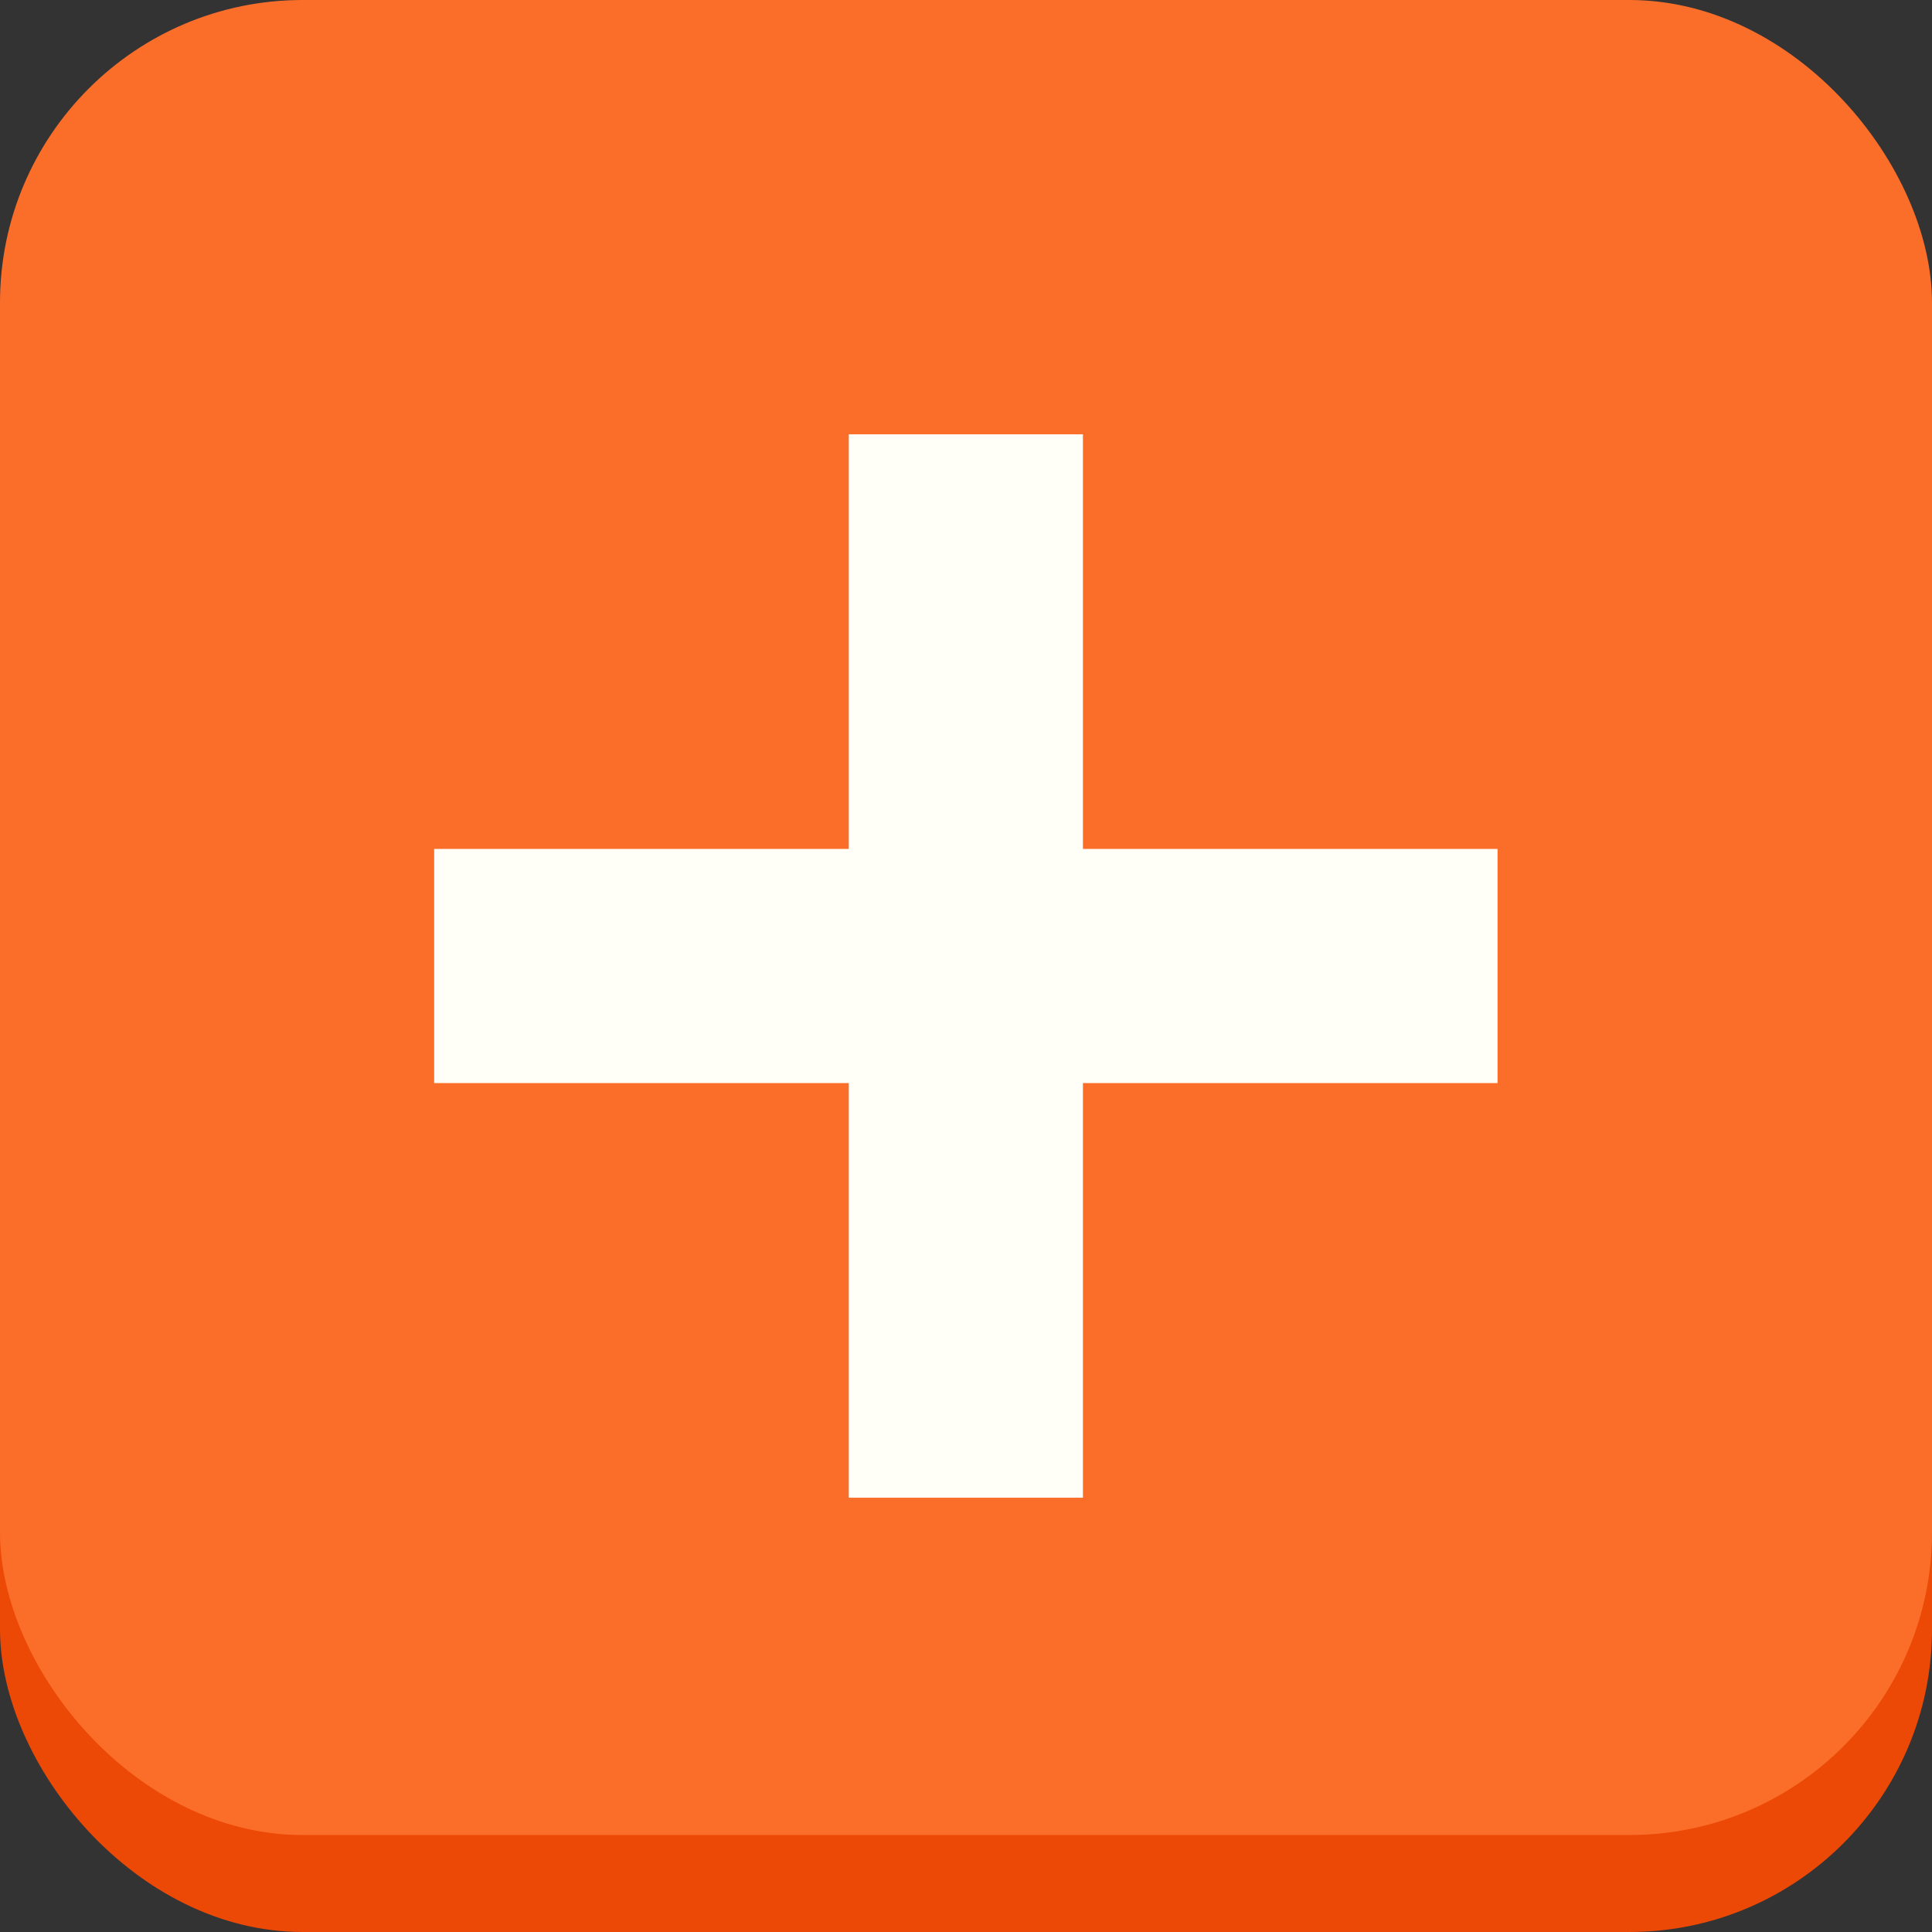 <?xml version="1.0" encoding="UTF-8" standalone="no"?>
<!-- Created with Inkscape (http://www.inkscape.org/) -->

<svg
   xmlns:dc="http://purl.org/dc/elements/1.1/"
   xmlns:cc="http://creativecommons.org/ns#"
   xmlns:rdf="http://www.w3.org/1999/02/22-rdf-syntax-ns#"
   xmlns:svg="http://www.w3.org/2000/svg"
   xmlns="http://www.w3.org/2000/svg"
   xmlns:sodipodi="http://sodipodi.sourceforge.net/DTD/sodipodi-0.dtd"
   xmlns:inkscape="http://www.inkscape.org/namespaces/inkscape"
   width="13.648mm"
   height="13.648mm"
   viewBox="0 0 13.648 13.648"
   version="1.1"
   id="svg8"
   inkscape:version="0.92.4 (5da689c313, 2019-01-14)"
   sodipodi:docname="icon_plus_selected.svg">
  <rect x="0" y="0" width="13.648" height="13.648" fill="#333333" stroke="none"/>
  <defs
     id="defs2" />
  <sodipodi:namedview
     id="base"
     pagecolor="#ffffff"
     bordercolor="#666666"
     borderopacity="1.0"
     inkscape:pageopacity="0.0"
     inkscape:pageshadow="2"
     inkscape:zoom="0.7"
     inkscape:cx="-125.64938"
     inkscape:cy="67.71598"
     inkscape:document-units="mm"
     inkscape:current-layer="layer1"
     showgrid="false"
     fit-margin-top="0"
     fit-margin-left="0"
     fit-margin-right="0"
     fit-margin-bottom="0"
     inkscape:window-width="1366"
     inkscape:window-height="708"
     inkscape:window-x="0"
     inkscape:window-y="0"
     inkscape:window-maximized="1" />
  <g
     inkscape:label="Layer 1"
     inkscape:groupmode="layer"
     id="layer1"
     transform="translate(-16.805,-184.713)">
    <g
       id="g872"
       transform="translate(21.248,53.32)">
      <rect
         style="fill:#ec4806;fill-opacity:1;stroke:none;stroke-width:0.1;stroke-miterlimit:4;stroke-dasharray:none;stroke-opacity:1"
         id="rect868"
         width="13.648"
         height="12.963"
         x="-4.443"
         y="132.078"
         ry="2.138" />
      <rect
         ry="2.138"
         y="131.393"
         x="-4.443"
         height="12.963"
         width="13.648"
         id="rect866"
         style="fill:#fb6e2a;fill-opacity:1;stroke:none;stroke-width:0.1;stroke-miterlimit:4;stroke-dasharray:none;stroke-opacity:1" />
    </g>
    <g
       id="g864"
       transform="matrix(1,0,0,1,39.385,53.547)"
       style="fill:#fffff7;fill-opacity:1">
      <rect
         ry="0"
         y="134.234"
         x="-16.584"
         height="7.512"
         width="1.654"
         id="rect837"
         style="fill:#fffff7;fill-opacity:1;stroke:none;stroke-width:0.1;stroke-miterlimit:4;stroke-dasharray:none;stroke-opacity:1" />
      <rect
         transform="rotate(90)"
         style="fill:#fffff7;fill-opacity:1;stroke:none;stroke-width:0.1;stroke-miterlimit:4;stroke-dasharray:none;stroke-opacity:1"
         id="rect839"
         width="1.654"
         height="7.512"
         x="137.163"
         y="12.001"
         ry="0" />
    </g>
  </g>
</svg>

